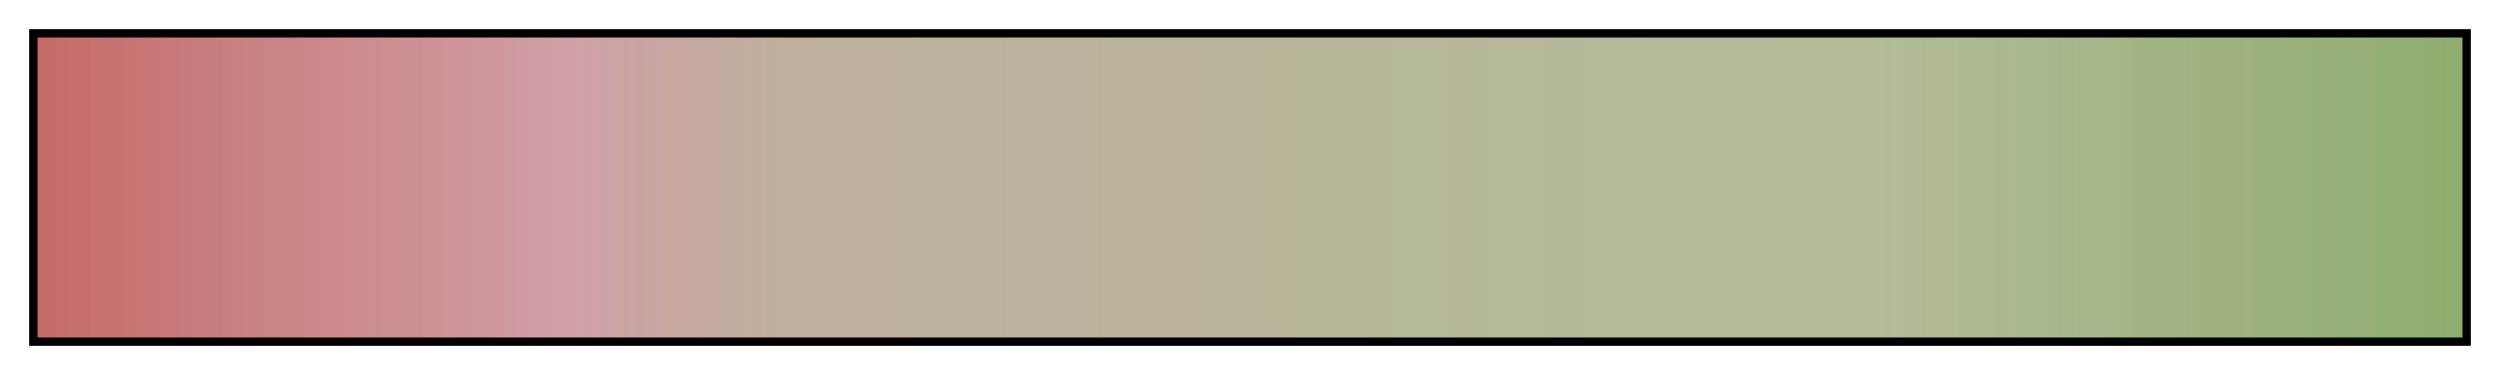 <svg height="45" viewBox="0 0 300 45" width="300" xmlns="http://www.w3.org/2000/svg" xmlns:xlink="http://www.w3.org/1999/xlink"><linearGradient id="a" gradientUnits="objectBoundingBox" spreadMethod="pad" x1="0%" x2="100%" y1="0%" y2="0%"><stop offset="0" stop-color="#b23833" stop-opacity=".749"/><stop offset=".099" stop-color="#b95b5d" stop-opacity=".749"/><stop offset=".22" stop-color="#c07f87" stop-opacity=".749"/><stop offset=".314" stop-color="#a8967b" stop-opacity=".749"/><stop offset=".76" stop-color="#98a573" stop-opacity=".749"/><stop offset="1" stop-color="#8fad6f"/></linearGradient><path d="m4 4h292v37h-292z" fill="url(#a)" stroke="#000"/></svg>
